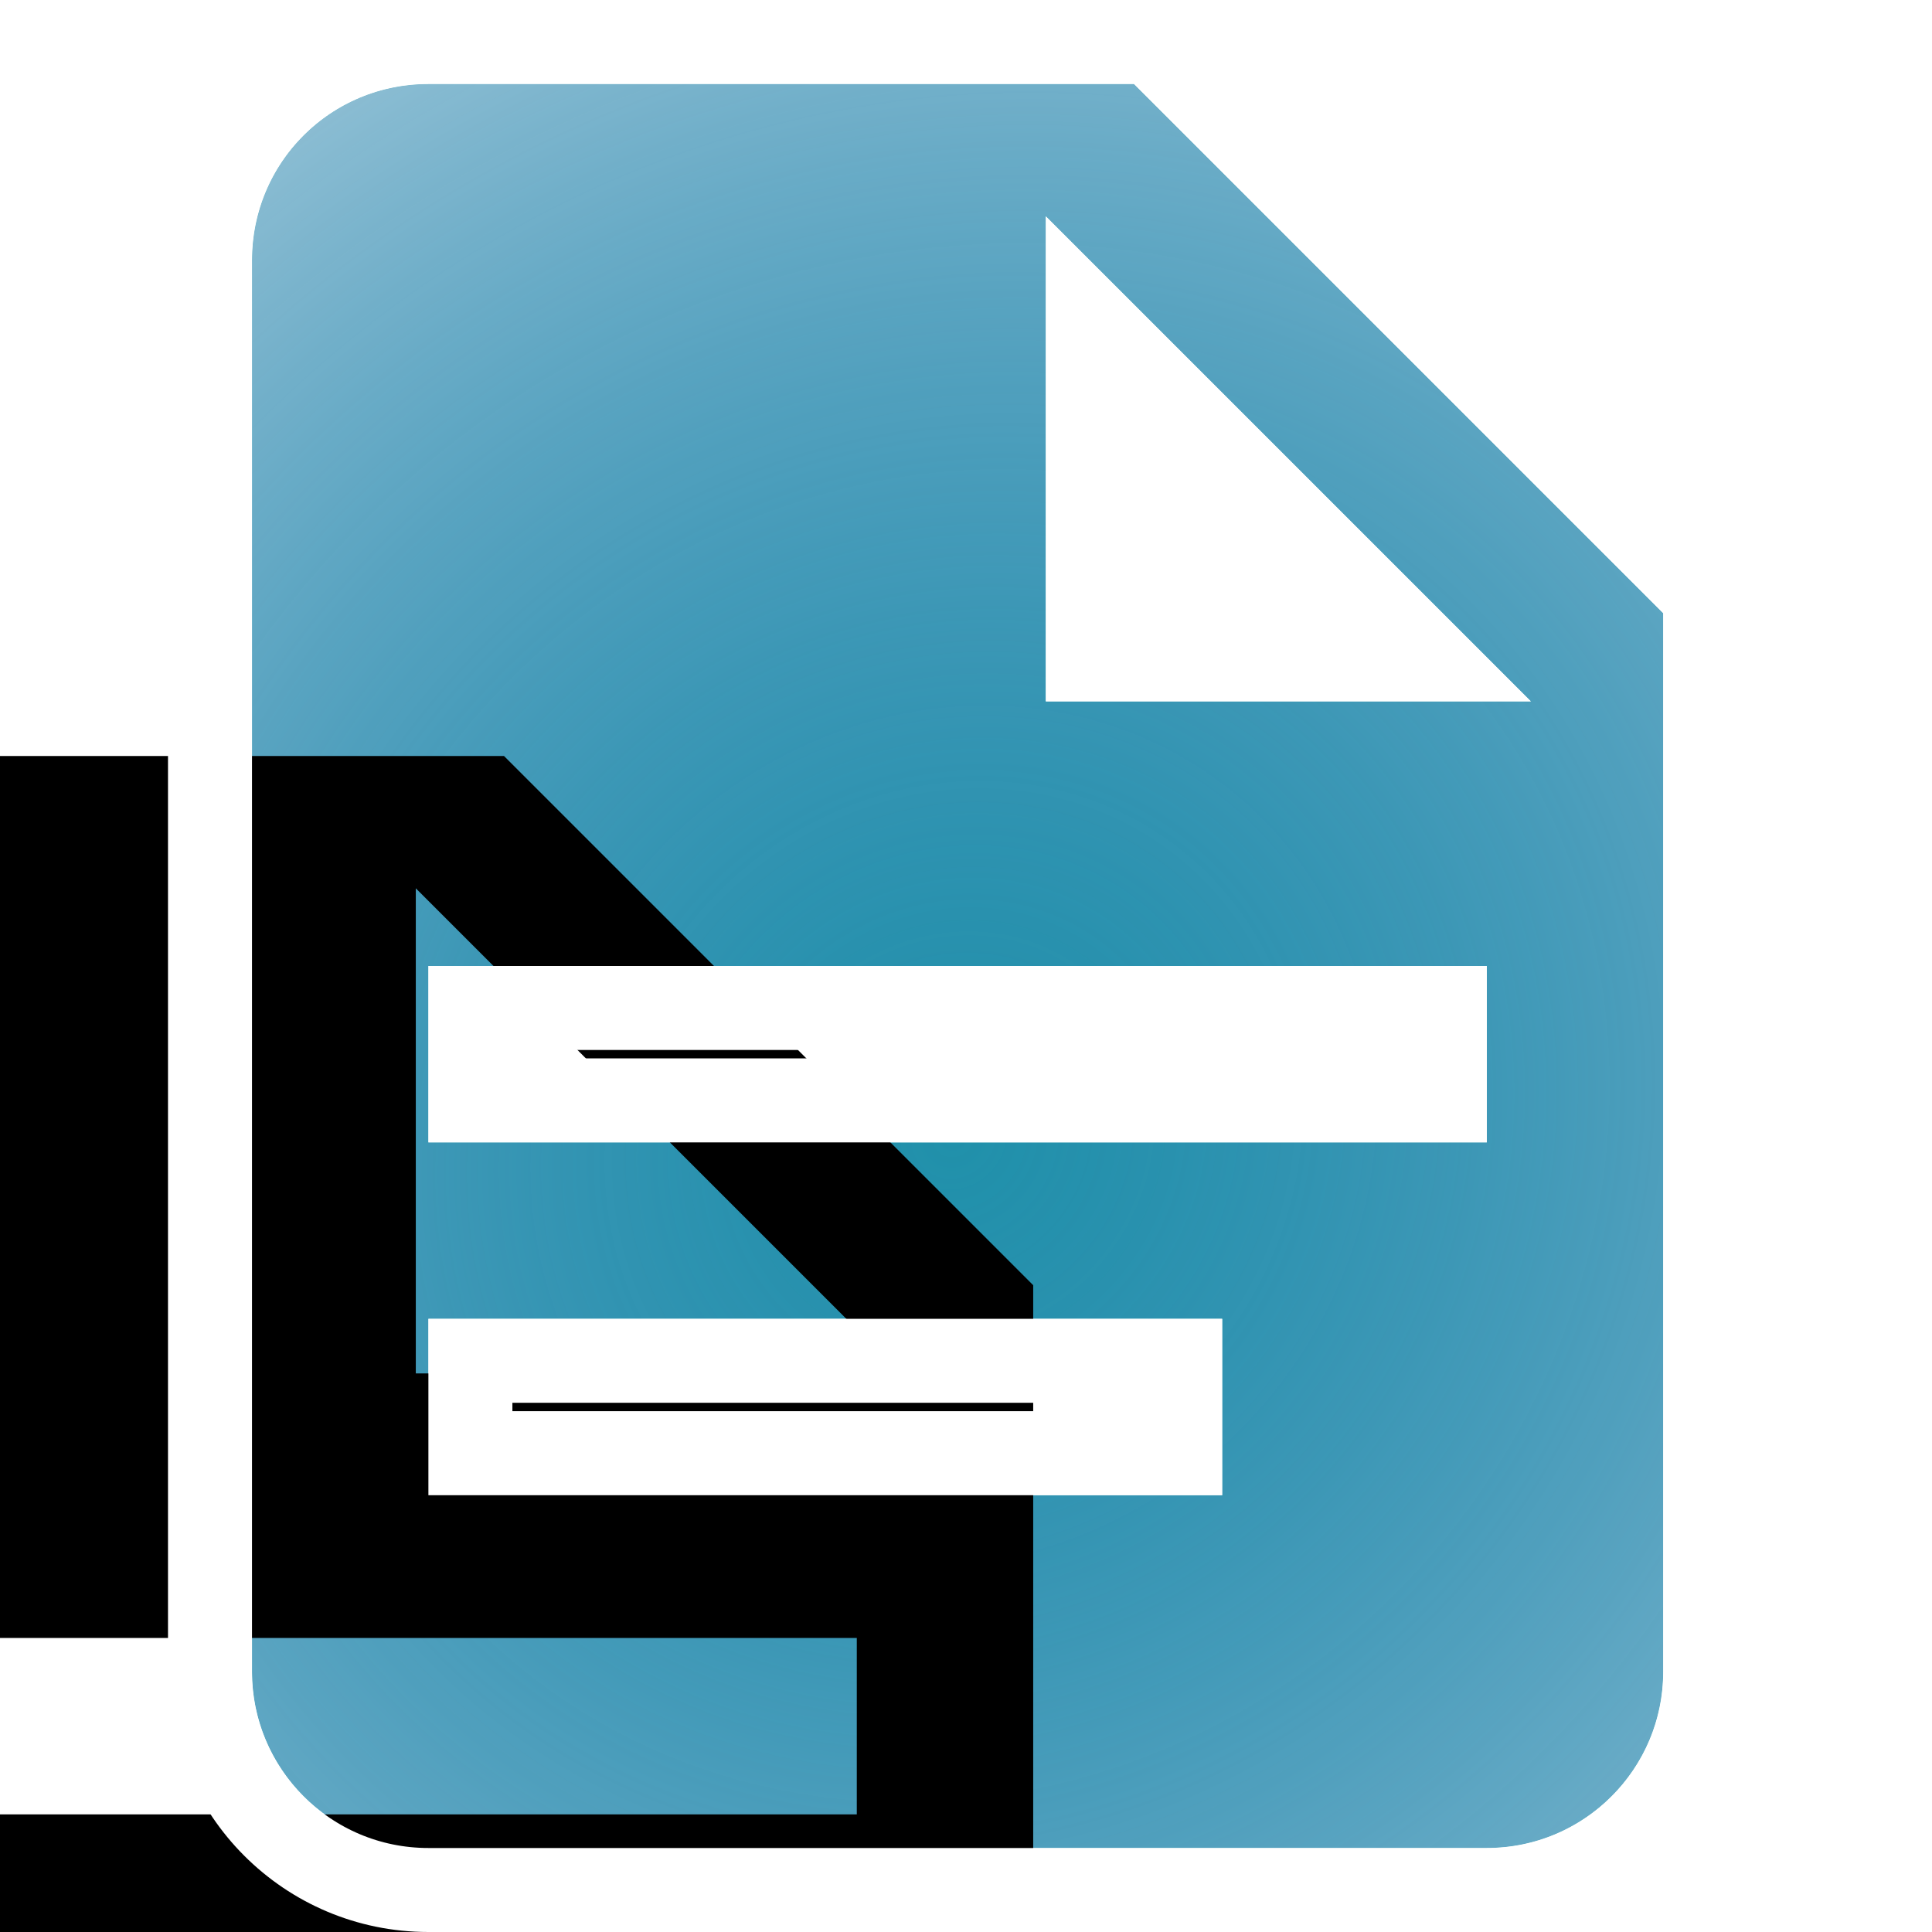 <svg xmlns="http://www.w3.org/2000/svg" xmlns:xlink="http://www.w3.org/1999/xlink" width="46" height="46" viewBox="0 0 46 46">
  <defs>
    <radialGradient id="icon-file-document_blue-b" cx="50%" cy="59.609%" r="154.827%" fx="50%" fy="59.609%" gradientTransform="matrix(.537 -.675 .789 .402 -.24 .694)">
      <stop offset="0%" stop-color="#175CB2" stop-opacity=".3"/>
      <stop offset="87.843%" stop-color="#F8F8F8" stop-opacity=".988"/>
      <stop offset="100%" stop-color="#FDFDFD"/>
    </radialGradient>
    <path id="icon-file-document_blue-a" d="M24.9,16.7 L36.45,16.7 L24.9,5.15 L24.9,16.7 M10.2,2 L27,2 L39.6,14.6 L39.6,39.8 C39.6,42.12 37.72,44 35.4,44 L10.2,44 C7.869,44 6,42.11 6,39.8 L6,6.2 C6,3.869 7.869,2 10.2,2 M29.1,35.6 L29.1,31.4 L10.2,31.4 L10.2,35.6 L29.1,35.6 M35.4,27.2 L35.4,23 L10.2,23 L10.2,27.2 L35.4,27.2 Z"/>
    <filter id="icon-file-document_blue-c" width="213.1%" height="190.5%" x="-56.5%" y="-45.2%" filterUnits="objectBoundingBox">
      <feMorphology in="SourceAlpha" radius="3" result="shadowSpreadInner1"/>
      <feGaussianBlur in="shadowSpreadInner1" result="shadowBlurInner1" stdDeviation="7.5"/>
      <feOffset dx="-15" dy="16" in="shadowBlurInner1" result="shadowOffsetInner1"/>
      <feComposite in="shadowOffsetInner1" in2="SourceAlpha" k2="-1" k3="1" operator="arithmetic" result="shadowInnerInner1"/>
      <feColorMatrix in="shadowInnerInner1" values="0 0 0 0 0   0 0 0 0 0   0 0 0 0 0  0 0 0 0.5 0"/>
    </filter>
  </defs>
  <g fill="none" fill-rule="evenodd">
    <use fill="#099" fill-opacity=".859" xlink:href="#icon-file-document_blue-a"/>
    <use fill="url(#icon-file-document_blue-b)" xlink:href="#icon-file-document_blue-a"/>
    <use fill="#000" filter="url(#icon-file-document_blue-c)" xlink:href="#icon-file-document_blue-a"/>
    <path stroke="#FFF" stroke-width="2" d="M25.9,15.7 L34.036,15.7 L25.9,7.564 L25.9,15.7 Z M10.2,1 L27.414,1 L40.6,14.186 L40.6,39.8 C40.6,42.672 38.272,45 35.4,45 L10.2,45 C7.323,45 5,42.669 5,39.8 L5,6.2 C5,3.317 7.317,1 10.2,1 Z M28.1,34.6 L28.1,32.4 L11.2,32.4 L11.2,34.6 L28.1,34.6 Z M34.4,26.2 L34.4,24 L11.2,24 L11.2,26.2 L34.4,26.2 Z"/>
  </g>
</svg>
